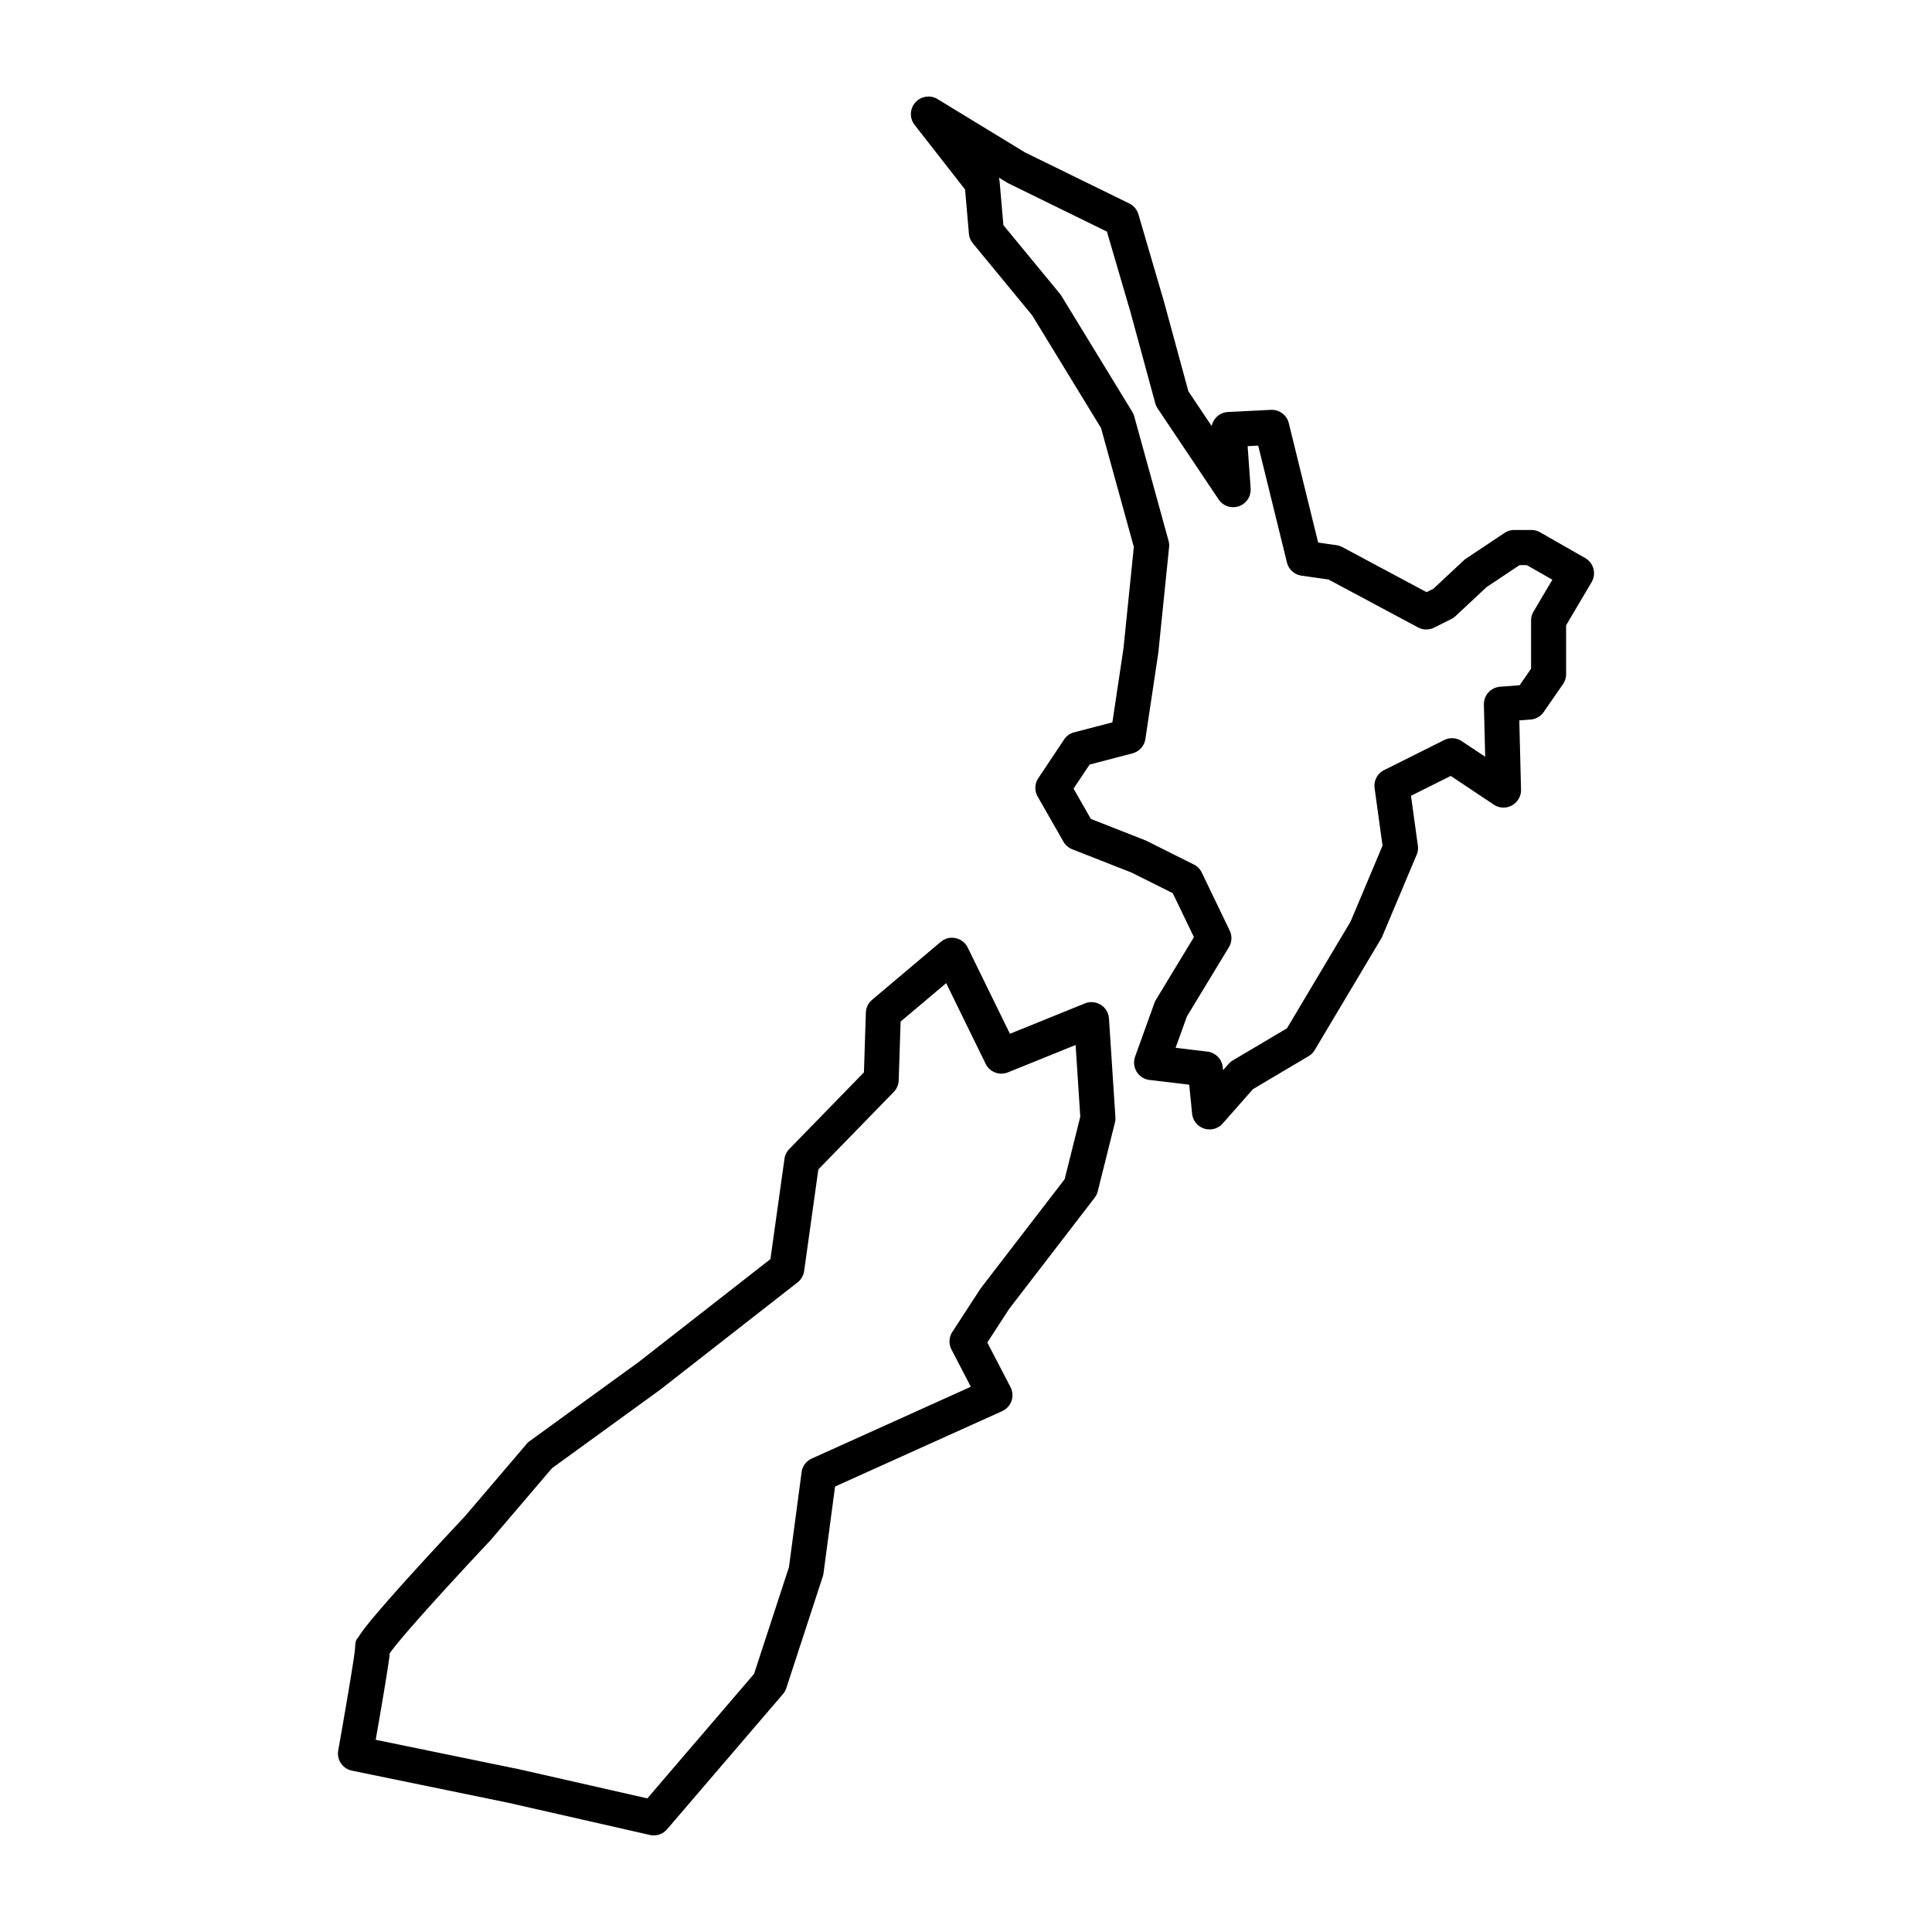 <svg height='100px' width='100px'  fill="#000000" xmlns:dc="http://purl.org/dc/elements/1.1/" xmlns:cc="http://creativecommons.org/ns#" xmlns:rdf="http://www.w3.org/1999/02/22-rdf-syntax-ns#" xmlns:svg="http://www.w3.org/2000/svg" xmlns="http://www.w3.org/2000/svg" xmlns:sodipodi="http://sodipodi.sourceforge.net/DTD/sodipodi-0.dtd" xmlns:inkscape="http://www.inkscape.org/namespaces/inkscape" viewBox="0 0 100 100" version="1.1" x="0px" y="0px"><g transform="translate(0,-952.362)"><path style="color:#000000;font-style:normal;font-variant:normal;font-weight:normal;font-stretch:normal;font-size:medium;line-height:normal;font-family:sans-serif;text-indent:0;text-align:start;text-decoration:none;text-decoration-line:none;text-decoration-style:solid;text-decoration-color:#000000;letter-spacing:normal;word-spacing:normal;text-transform:none;direction:ltr;block-progression:tb;writing-mode:lr-tb;baseline-shift:baseline;text-anchor:start;white-space:normal;clip-rule:nonzero;display:inline;overflow:visible;visibility:visible;opacity:1;isolation:auto;mix-blend-mode:normal;color-interpolation:sRGB;color-interpolation-filters:linearRGB;solid-color:#000000;solid-opacity:1;fill:#000000;fill-opacity:1;fill-rule:evenodd;stroke:none;stroke-width:8;stroke-linecap:round;stroke-linejoin:round;stroke-miterlimit:4;stroke-dasharray:none;stroke-dashoffset:0;stroke-opacity:1;color-rendering:auto;image-rendering:auto;shape-rendering:auto;text-rendering:auto;enable-background:accumulate" d="m 49.292,1000.899 a 0.907,0.907 0 0 0 -0.599,0.214 l -3.554,2.999 a 0.907,0.907 0 0 0 -0.322,0.664 l -0.1,3.091 -3.864,3.969 a 0.907,0.907 0 0 0 -0.249,0.507 l -0.727,5.19 -6.806,5.317 -5.651,4.1 a 0.907,0.907 0 0 0 -0.158,0.146 l -3.209,3.762 c -0.018,0.019 -1.356,1.438 -2.715,2.936 -0.684,0.754 -1.368,1.522 -1.892,2.142 -0.262,0.31 -0.482,0.58 -0.652,0.809 -0.085,0.114 -0.156,0.216 -0.223,0.327 -0.067,0.111 -0.19,0.118 -0.19,0.609 0,-0.096 -0.007,0.071 -0.03,0.239 -0.023,0.168 -0.057,0.396 -0.098,0.658 -0.082,0.524 -0.192,1.188 -0.303,1.838 -0.221,1.301 -0.443,2.548 -0.443,2.548 a 0.907,0.907 0 0 0 0.711,1.047 l 8.098,1.664 7.321,1.664 a 0.907,0.907 0 0 0 0.89,-0.294 l 5.997,-6.997 a 0.907,0.907 0 0 0 0.174,-0.308 l 1.888,-5.775 a 0.907,0.907 0 0 0 0.037,-0.162 l 0.6,-4.498 8.648,-3.902 a 0.907,0.907 0 0 0 0.432,-1.245 l -1.2,-2.307 1.136,-1.748 4.42,-5.747 a 0.907,0.907 0 0 0 0.161,-0.333 l 0.888,-3.554 a 0.907,0.907 0 0 0 0.025,-0.279 l -0.333,-5.109 a 0.907,0.907 0 0 0 -1.246,-0.782 l -3.881,1.571 -2.183,-4.46 a 0.907,0.907 0 0 0 -0.801,-0.509 z m -0.318,2.351 2.043,4.175 a 0.907,0.907 0 0 0 1.155,0.442 l 3.501,-1.417 0.242,3.714 -0.809,3.233 -4.327,5.626 a 0.907,0.907 0 0 0 -0.042,0.059 l -1.444,2.221 a 0.907,0.907 0 0 0 -0.044,0.913 l 1.001,1.925 -8.233,3.715 a 0.907,0.907 0 0 0 -0.526,0.707 l -0.655,4.915 -1.806,5.524 -5.524,6.444 -6.797,-1.544 a 0.907,0.907 0 0 0 -0.018,0 l -7.246,-1.489 c 0.083,-0.471 0.147,-0.826 0.294,-1.691 0.111,-0.655 0.223,-1.324 0.307,-1.862 0.042,-0.269 0.077,-0.505 0.103,-0.695 0.012,-0.087 0.013,-0.157 0.021,-0.222 0.022,-0.033 0.038,-0.059 0.08,-0.116 0.128,-0.172 0.333,-0.425 0.581,-0.72 0.497,-0.588 1.173,-1.347 1.849,-2.093 1.353,-1.491 2.71,-2.931 2.71,-2.931 a 0.907,0.907 0 0 0 0.03,-0.033 l 3.151,-3.694 5.577,-4.046 a 0.907,0.907 0 0 0 0.026,-0.019 l 7.108,-5.553 a 0.907,0.907 0 0 0 0.34,-0.589 l 0.736,-5.259 3.902,-4.008 a 0.907,0.907 0 0 0 0.257,-0.604 l 0.098,-3.039 2.357,-1.988 z m -28.808,34.701 c -0.022,0.063 -0.044,0.065 -0.036,0.052 0.004,-0.01 0.027,-0.038 0.036,-0.052 z"></path><path style="color:#000000;font-style:normal;font-variant:normal;font-weight:normal;font-stretch:normal;font-size:medium;line-height:normal;font-family:sans-serif;text-indent:0;text-align:start;text-decoration:none;text-decoration-line:none;text-decoration-style:solid;text-decoration-color:#000000;letter-spacing:normal;word-spacing:normal;text-transform:none;direction:ltr;block-progression:tb;writing-mode:lr-tb;baseline-shift:baseline;text-anchor:start;white-space:normal;clip-rule:nonzero;display:inline;overflow:visible;visibility:visible;opacity:1;isolation:auto;mix-blend-mode:normal;color-interpolation:sRGB;color-interpolation-filters:linearRGB;solid-color:#000000;solid-opacity:1;fill:#000000;fill-opacity:1;fill-rule:evenodd;stroke:none;stroke-width:8;stroke-linecap:round;stroke-linejoin:round;stroke-miterlimit:4;stroke-dasharray:none;stroke-dashoffset:0;stroke-opacity:1;color-rendering:auto;image-rendering:auto;shape-rendering:auto;text-rendering:auto;enable-background:accumulate" d="m 48.008,957.363 a 0.907,0.907 0 0 0 -0.667,1.465 l 2.611,3.342 0.199,2.287 a 0.907,0.907 0 0 0 0.203,0.498 l 3.07,3.727 3.565,5.834 1.698,6.155 -0.536,5.251 -0.574,3.829 -1.975,0.515 a 0.907,0.907 0 0 0 -0.526,0.375 l -1.333,1.999 a 0.907,0.907 0 0 0 -0.033,0.954 l 1.333,2.332 a 0.907,0.907 0 0 0 0.456,0.394 l 3.072,1.207 2.13,1.065 1.096,2.276 -1.966,3.244 a 0.907,0.907 0 0 0 -0.078,0.163 l -1,2.777 a 0.907,0.907 0 0 0 0.746,1.208 l 2.054,0.246 0.15,1.498 a 0.907,0.907 0 0 0 1.583,0.51 l 1.571,-1.781 2.875,-1.704 a 0.907,0.907 0 0 0 0.317,-0.316 l 3.443,-5.776 a 0.907,0.907 0 0 0 0.057,-0.113 l 1.777,-4.22 a 0.907,0.907 0 0 0 0.062,-0.476 l -0.355,-2.576 2.057,-1.028 2.228,1.485 a 0.907,0.907 0 0 0 1.41,-0.778 l -0.089,-3.581 0.585,-0.045 a 0.907,0.907 0 0 0 0.677,-0.389 l 1,-1.444 a 0.907,0.907 0 0 0 0.161,-0.517 l 0,-2.529 1.318,-2.23 a 0.907,0.907 0 0 0 -0.331,-1.249 l -2.333,-1.333 a 0.907,0.907 0 0 0 -0.45,-0.12 l -0.888,0 a 0.907,0.907 0 0 0 -0.503,0.152 l -1.999,1.333 a 0.907,0.907 0 0 0 -0.116,0.092 l -1.57,1.465 -0.351,0.176 -4.362,-2.333 a 0.907,0.907 0 0 0 -0.3,-0.098 l -0.949,-0.136 -1.52,-6.18 a 0.907,0.907 0 0 0 -0.926,-0.689 l -2.221,0.111 a 0.907,0.907 0 0 0 -0.844,0.729 l -1.207,-1.801 -1.249,-4.591 a 0.907,0.907 0 0 0 -0.004,-0.016 l -1.333,-4.554 a 0.907,0.907 0 0 0 -0.472,-0.56 l -5.405,-2.647 -4.518,-2.755 a 0.907,0.907 0 0 0 -0.52,-0.131 z m 3.69,4.189 0.439,0.268 a 0.907,0.907 0 0 0 0.074,0.04 l 5.083,2.49 1.218,4.161 1.285,4.726 a 0.907,0.907 0 0 0 0.122,0.267 l 3.155,4.706 a 0.907,0.907 0 0 0 1.659,-0.57 l -0.156,-2.185 0.548,-0.027 1.487,6.048 a 0.907,0.907 0 0 0 0.753,0.682 l 1.397,0.199 4.634,2.479 a 0.907,0.907 0 0 0 0.834,0.012 l 0.889,-0.444 a 0.907,0.907 0 0 0 0.213,-0.148 l 1.612,-1.505 1.709,-1.139 0.373,0 1.324,0.756 -0.976,1.651 a 0.907,0.907 0 0 0 -0.126,0.462 l 0,2.493 -0.592,0.856 -1.013,0.078 a 0.907,0.907 0 0 0 -0.837,0.928 l 0.067,2.696 -1.212,-0.808 a 0.907,0.907 0 0 0 -0.909,-0.057 l -3.11,1.555 a 0.907,0.907 0 0 0 -0.493,0.936 l 0.411,2.974 -1.656,3.933 -3.292,5.523 -2.8,1.659 a 0.907,0.907 0 0 0 -0.218,0.18 l -0.29,0.328 -0.015,-0.151 a 0.907,0.907 0 0 0 -0.795,-0.811 l -1.645,-0.197 0.583,-1.619 2.175,-3.587 a 0.907,0.907 0 0 0 0.041,-0.864 l -1.444,-2.999 a 0.907,0.907 0 0 0 -0.412,-0.418 l -2.443,-1.222 a 0.907,0.907 0 0 0 -0.074,-0.033 l -2.812,-1.105 -0.896,-1.568 0.83,-1.245 2.22,-0.58 a 0.907,0.907 0 0 0 0.668,-0.744 l 0.666,-4.442 a 0.907,0.907 0 0 0 0.005,-0.043 l 0.556,-5.442 a 0.907,0.907 0 0 0 -0.028,-0.333 l -1.777,-6.442 a 0.907,0.907 0 0 0 -0.101,-0.232 l -3.665,-5.998 a 0.907,0.907 0 0 0 -0.074,-0.104 l -2.931,-3.559 -0.198,-2.274 a 0.907,0.907 0 0 0 -0.039,-0.192 z"></path></g></svg>